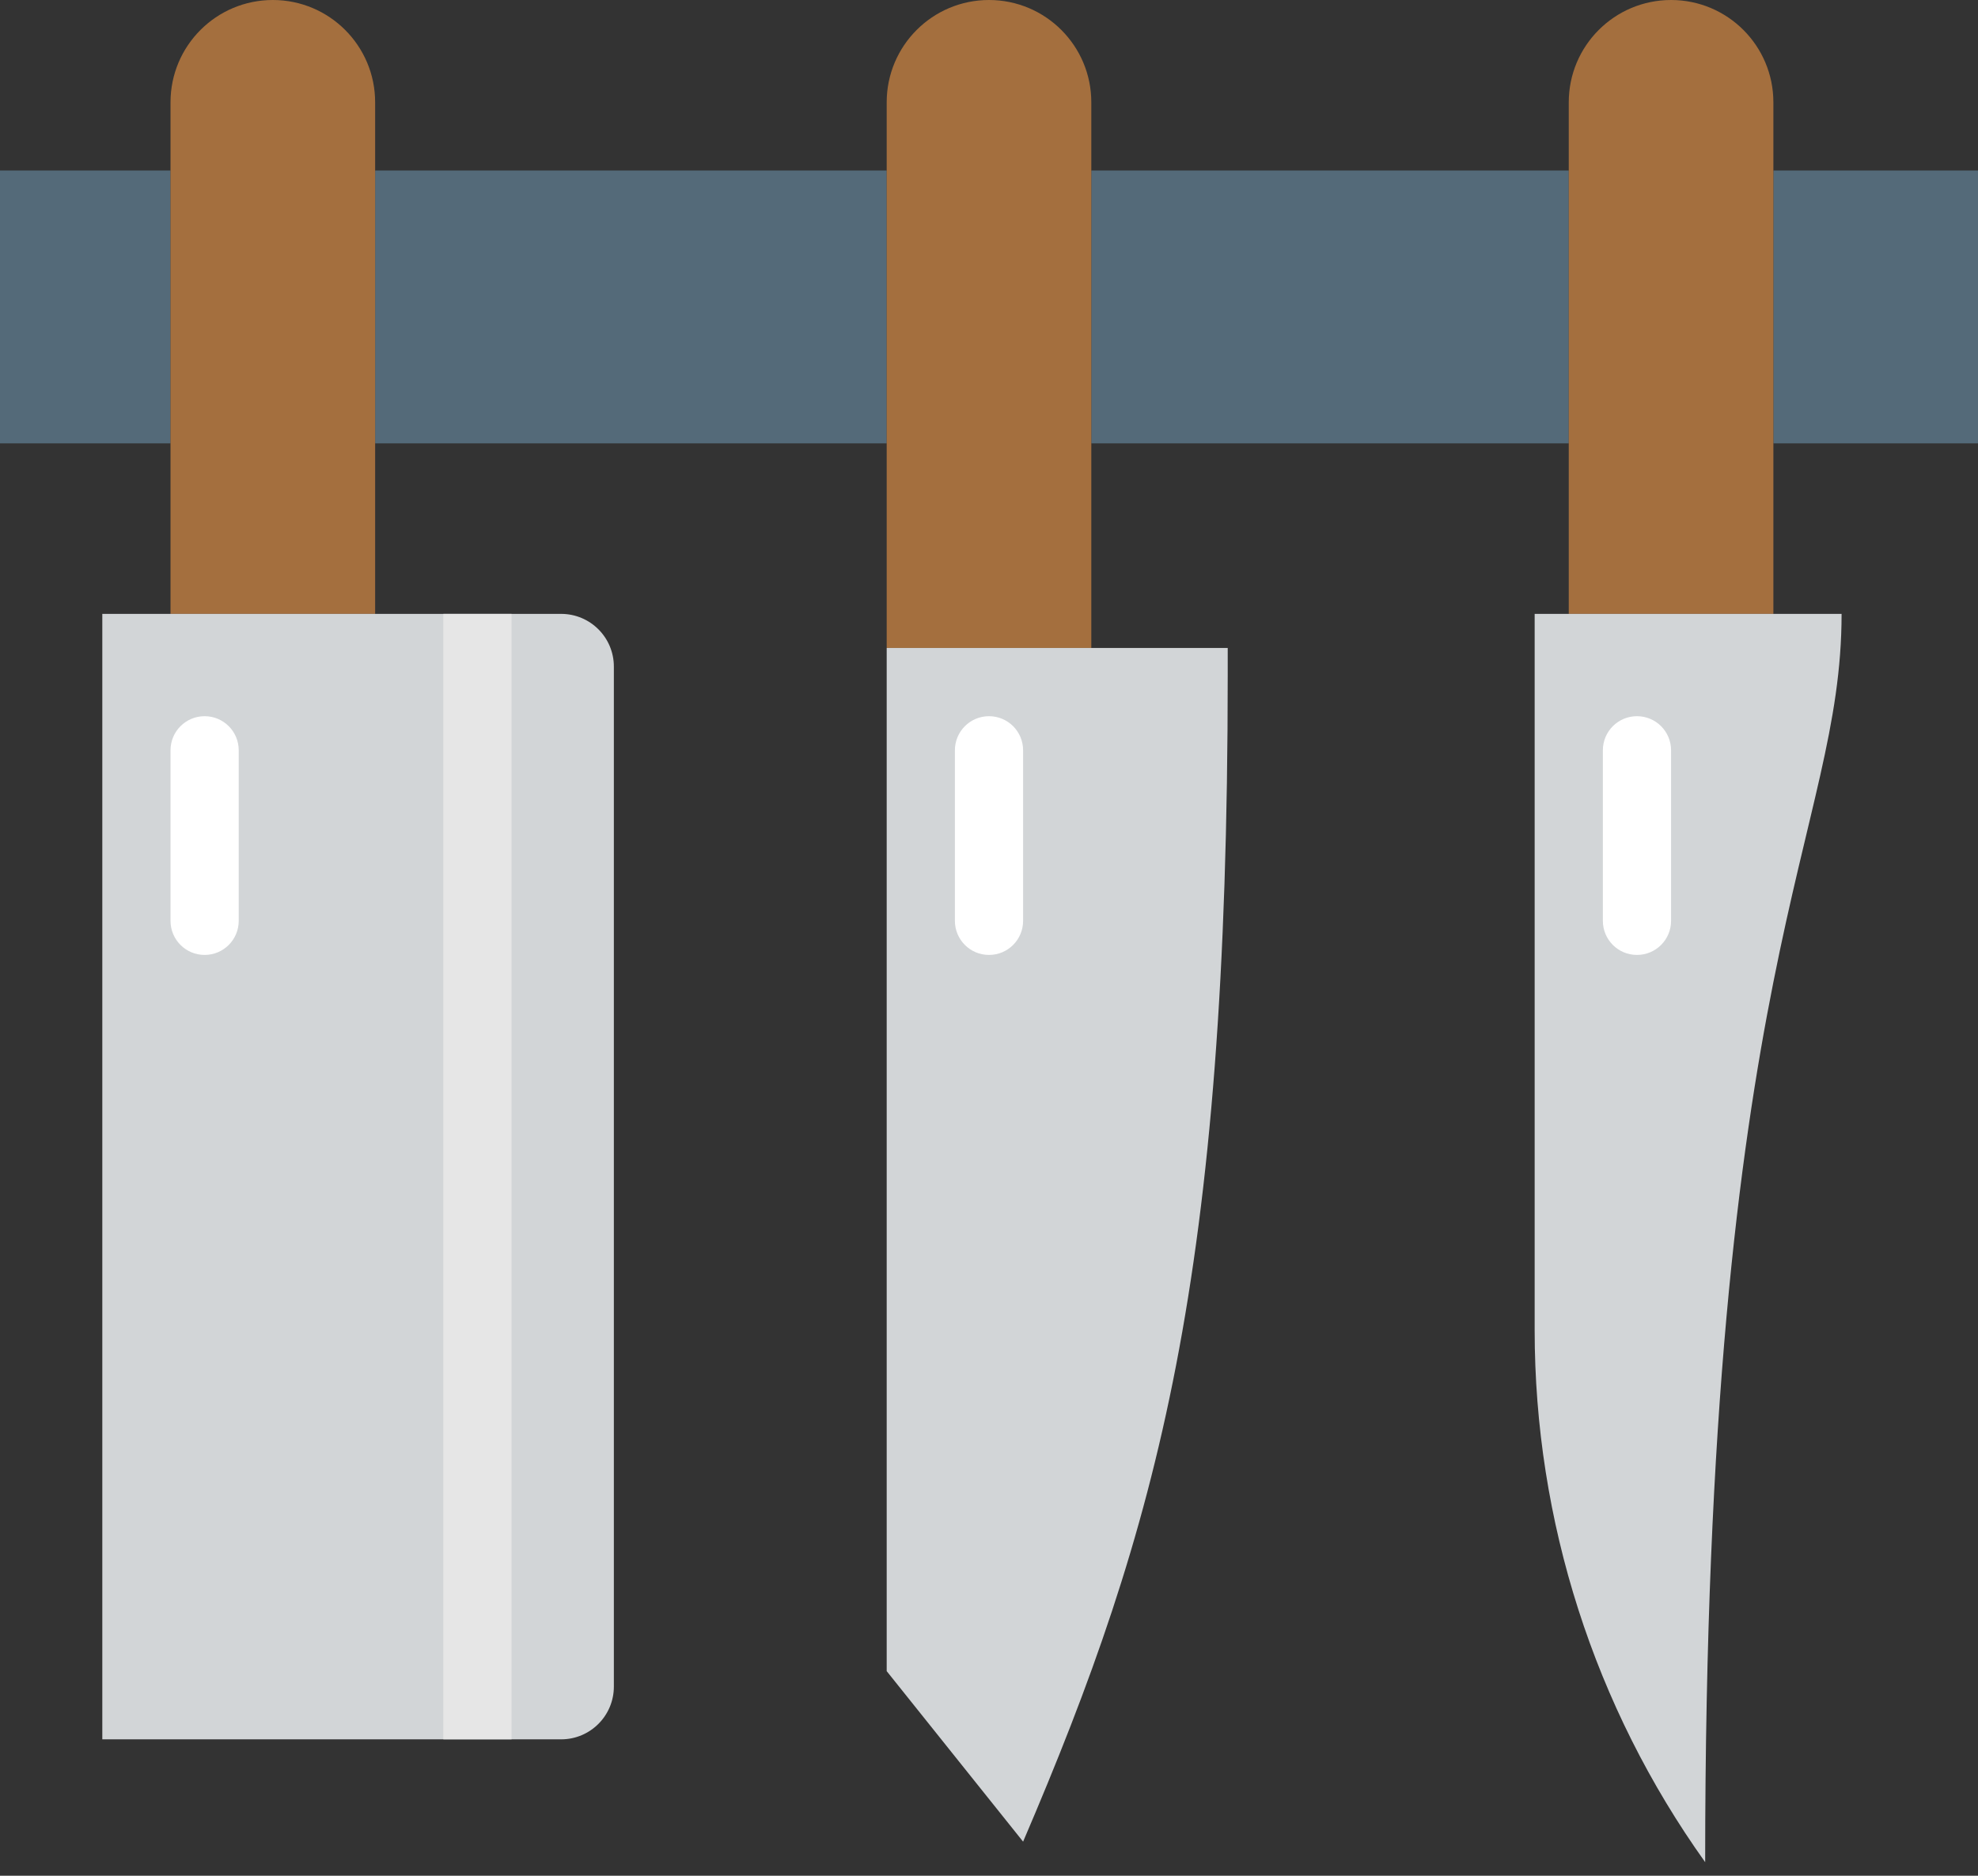 <?xml version="1.0" encoding="UTF-8" standalone="no"?>
<svg width="58px" height="55px" viewBox="0 0 58 55" version="1.1" xmlns="http://www.w3.org/2000/svg" xmlns:xlink="http://www.w3.org/1999/xlink" xmlns:sketch="http://www.bohemiancoding.com/sketch/ns">
    <rect x="0" y="0" width="58" height="55" fill="#333333" stroke="none"/>
    <!-- Generator: Sketch 3.2.2 (9983) - http://www.bohemiancoding.com/sketch -->
    <title>2 - Chef Knives (Flat)</title>
    <desc>Created with Sketch.</desc>
    <defs></defs>
    <g id="Page-1" stroke="none" stroke-width="1" fill="none" fill-rule="evenodd" sketch:type="MSPage">
        <g id="2---Chef-Knives-(Flat)" sketch:type="MSLayerGroup">
            <path d="M0,5 L5,5 L5,13 L0,13 L0,5 Z" id="Fill-2272" fill="#546A79" sketch:type="MSShapeGroup"></path>
            <path d="M11,5 L26,5 L26,13 L11,13 L11,5 Z" id="Fill-2273" fill="#546A79" sketch:type="MSShapeGroup"></path>
            <path d="M32,5 L46,5 L46,13 L32,13 L32,5 Z" id="Fill-2274" fill="#546A79" sketch:type="MSShapeGroup"></path>
            <path d="M52,5 L58,5 L58,13 L52,13 L52,5 Z" id="Fill-2275" fill="#546A79" sketch:type="MSShapeGroup"></path>
            <path d="M11,18 L5,18 L5,3 C5,1.343 6.343,0 8,0 C9.657,0 11,1.343 11,3 L11,18" id="Fill-2276" fill="#A46F3E" sketch:type="MSShapeGroup"></path>
            <path d="M32,19 L26,19 L26,3 C26,1.343 27.343,0 29,0 C30.657,0 32,1.343 32,3 L32,19" id="Fill-2277" fill="#A46F3E" sketch:type="MSShapeGroup"></path>
            <path d="M16.454,51 L3,51 L3,18 L16.454,18 C17.308,18 18,18.692 18,19.546 L18,49.453 C18,50.307 17.308,51 16.454,51" id="Fill-2278" fill="#D2D5D7" sketch:type="MSShapeGroup"></path>
            <path d="M30,54 L30,54 L26,49 L26,19 L36,19 L36,19.768 C36,37.417 33.959,44.763 30,54" id="Fill-2279" fill="#D2D5D7" sketch:type="MSShapeGroup"></path>
            <path id="Stroke-2280" stroke="#000000" stroke-width="2" stroke-linecap="round" sketch:type="MSShapeGroup"></path>
            <path d="M29,28 C28.447,28 28,27.553 28,27 L28,22 C28,21.447 28.447,21 29,21 C29.553,21 30,21.447 30,22 L30,27 C30,27.553 29.553,28 29,28" id="Fill-2281" fill="#FFFFFF" sketch:type="MSShapeGroup"></path>
            <path d="M6,28 C5.447,28 5,27.553 5,27 L5,22 C5,21.447 5.447,21 6,21 C6.553,21 7,21.447 7,22 L7,27 C7,27.553 6.553,28 6,28" id="Fill-2282" fill="#FFFFFF" sketch:type="MSShapeGroup"></path>
            <path d="M52,18 L46,18 L46,3 C46,1.343 47.343,0 49,0 C50.657,0 52,1.343 52,3 L52,18" id="Fill-2283" fill="#A46F3E" sketch:type="MSShapeGroup"></path>
            <path d="M50,54.602 L50,54.602 C46.748,50.05 45,44.595 45,39 L45,18 L54,18 C54,24.491 50,28.102 50,54.602" id="Fill-2284" fill="#D2D5D7" sketch:type="MSShapeGroup"></path>
            <path d="M13,18 L15,18 L15,51 L13,51 L13,18 Z" id="Fill-2289" fill="#E6E6E6" sketch:type="MSShapeGroup"></path>
            <path d="M48,28 C47.447,28 47,27.553 47,27 L47,22 C47,21.447 47.447,21 48,21 C48.553,21 49,21.447 49,22 L49,27 C49,27.553 48.553,28 48,28" id="Fill-2295" fill="#FFFFFF" sketch:type="MSShapeGroup"></path>
        </g>
    </g>
</svg>